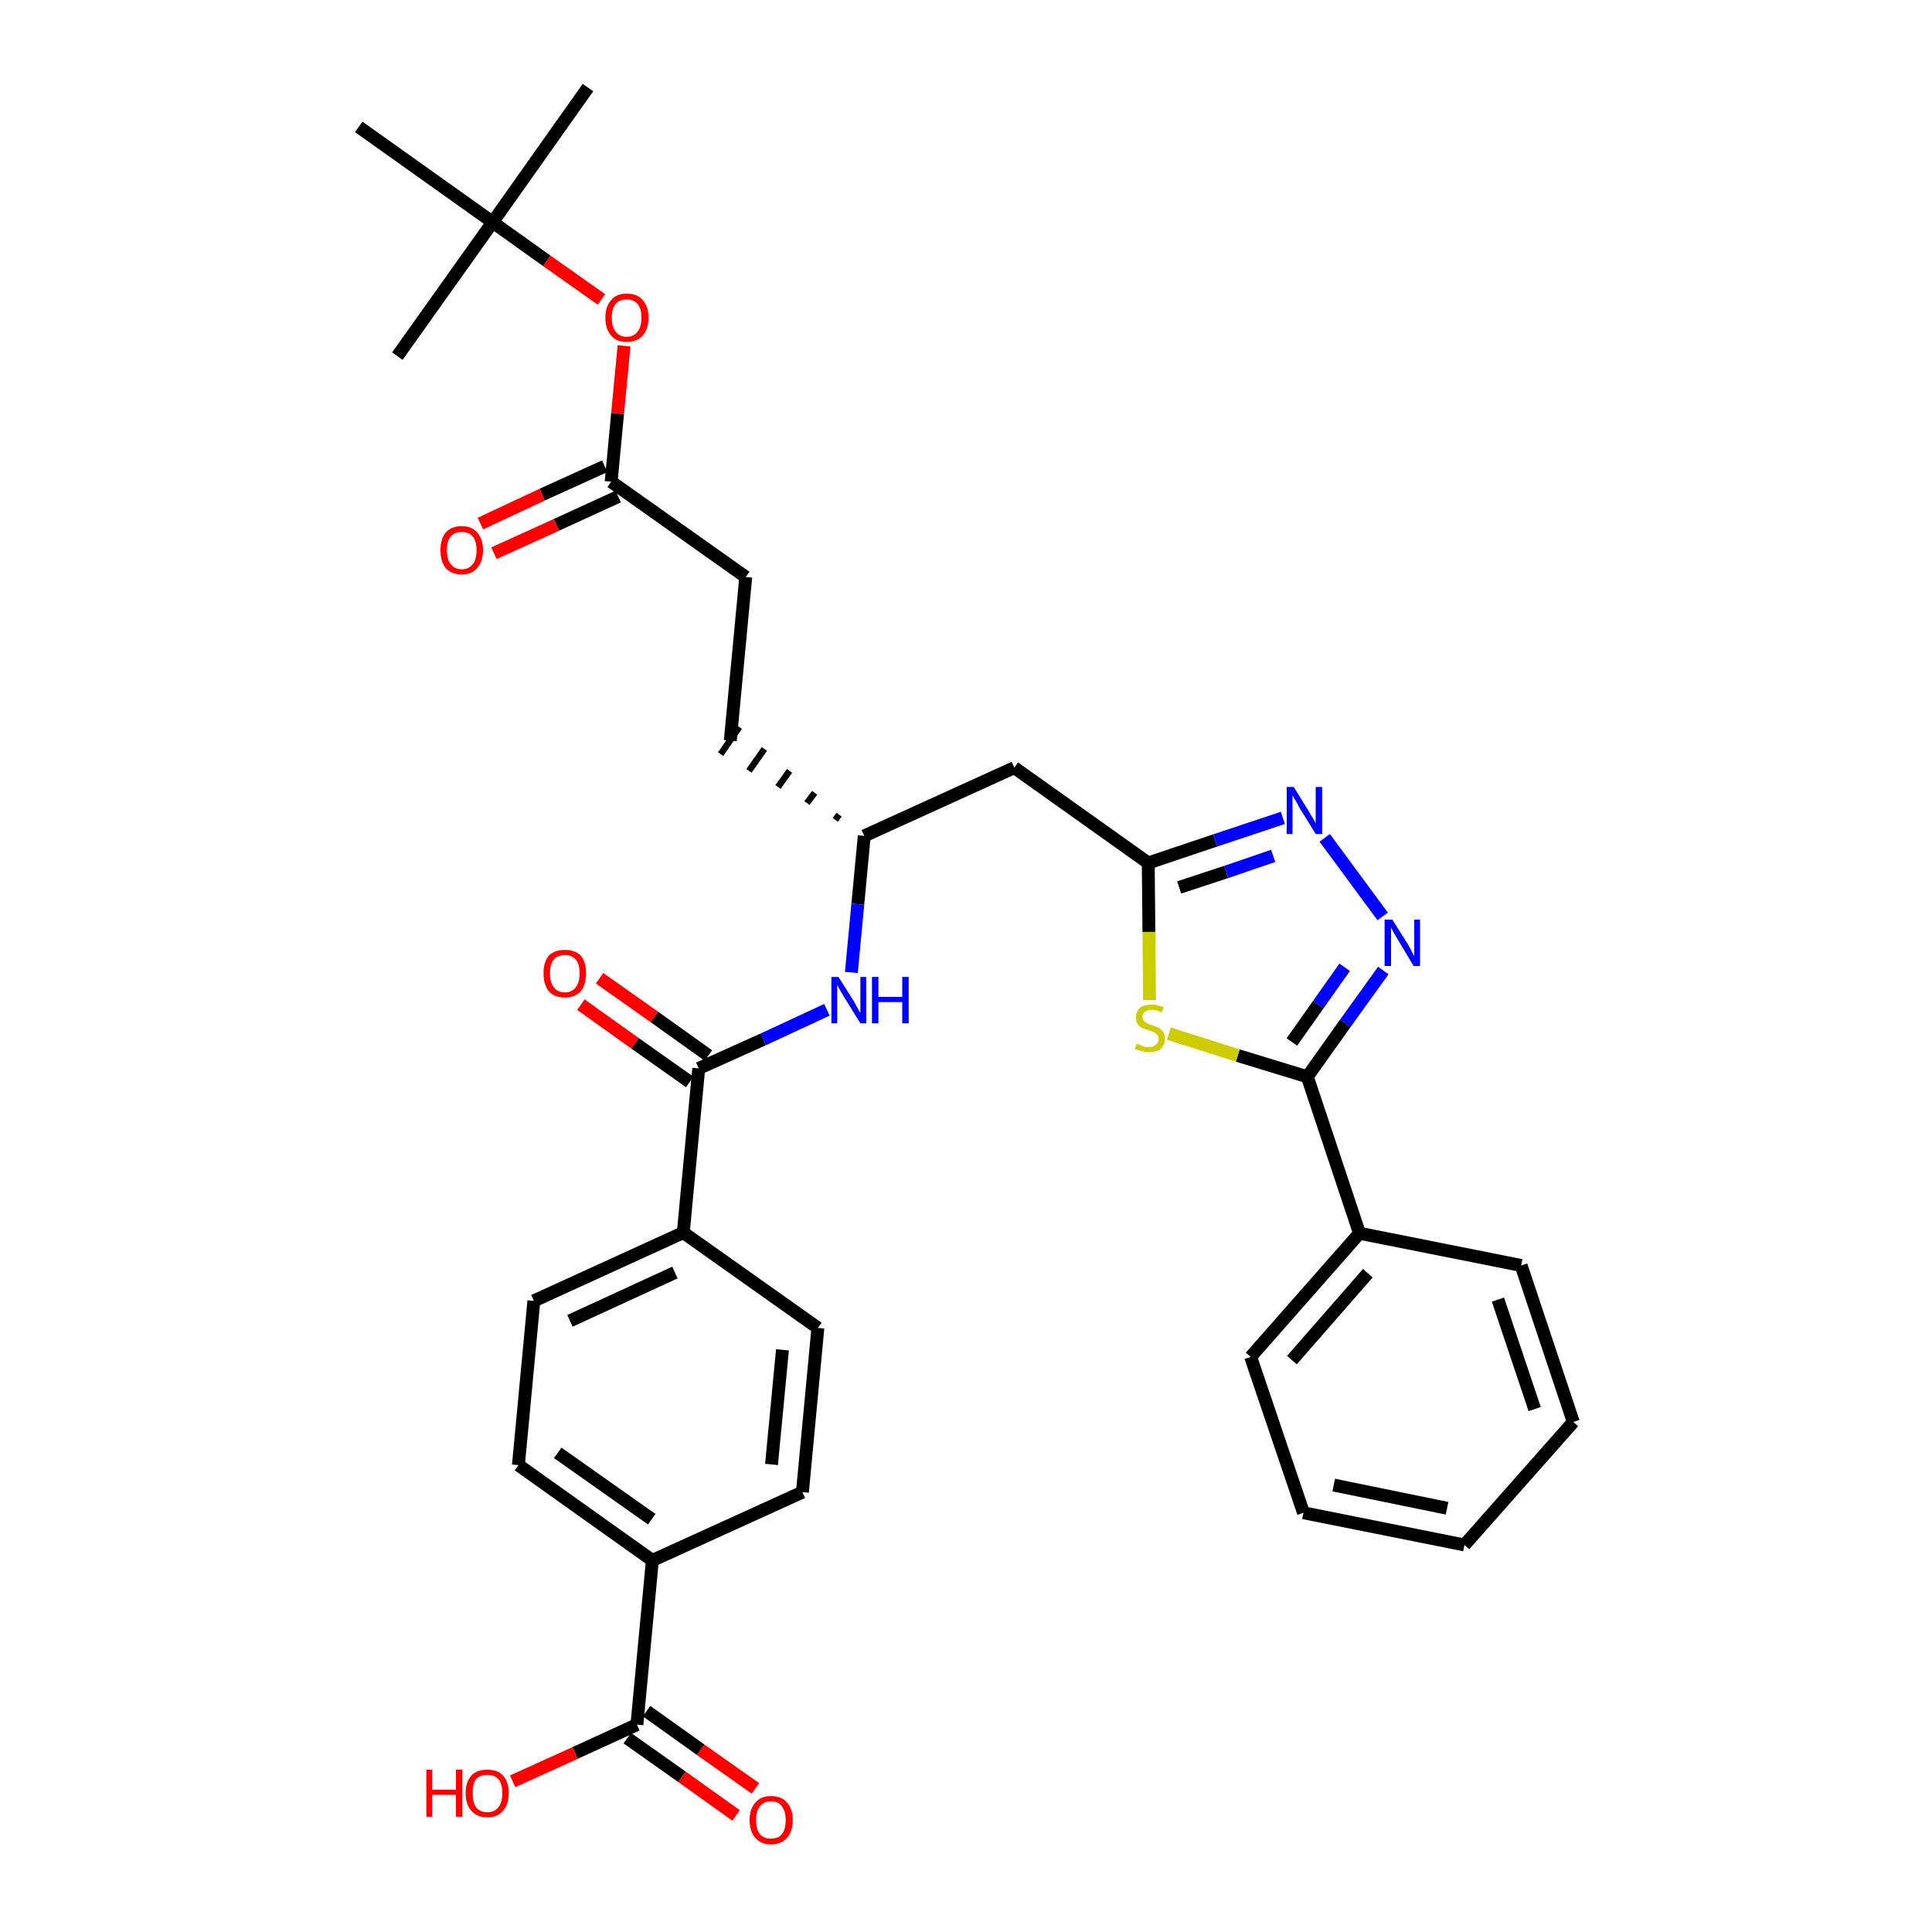 <?xml version='1.0' encoding='iso-8859-1'?>
<svg version='1.1' baseProfile='full'
              xmlns='http://www.w3.org/2000/svg'
                      xmlns:rdkit='http://www.rdkit.org/xml'
                      xmlns:xlink='http://www.w3.org/1999/xlink'
                  xml:space='preserve'
width='300px' height='300px' viewBox='0 0 300 300'>
<!-- END OF HEADER -->
<path class='bond-0 atom-0 atom-1' d='M 91.3,13.6 L 76.5,34.5' style='fill:none;fill-rule:evenodd;stroke:#000000;stroke-width:2.0px;stroke-linecap:butt;stroke-linejoin:miter;stroke-opacity:1' />
<path class='bond-1 atom-1 atom-2' d='M 76.5,34.5 L 61.7,55.3' style='fill:none;fill-rule:evenodd;stroke:#000000;stroke-width:2.0px;stroke-linecap:butt;stroke-linejoin:miter;stroke-opacity:1' />
<path class='bond-2 atom-1 atom-3' d='M 76.5,34.5 L 55.7,19.7' style='fill:none;fill-rule:evenodd;stroke:#000000;stroke-width:2.0px;stroke-linecap:butt;stroke-linejoin:miter;stroke-opacity:1' />
<path class='bond-3 atom-1 atom-4' d='M 76.5,34.5 L 84.9,40.5' style='fill:none;fill-rule:evenodd;stroke:#000000;stroke-width:2.0px;stroke-linecap:butt;stroke-linejoin:miter;stroke-opacity:1' />
<path class='bond-3 atom-1 atom-4' d='M 84.9,40.5 L 93.4,46.5' style='fill:none;fill-rule:evenodd;stroke:#FF0000;stroke-width:2.0px;stroke-linecap:butt;stroke-linejoin:miter;stroke-opacity:1' />
<path class='bond-4 atom-4 atom-5' d='M 96.9,53.7 L 95.9,64.2' style='fill:none;fill-rule:evenodd;stroke:#FF0000;stroke-width:2.0px;stroke-linecap:butt;stroke-linejoin:miter;stroke-opacity:1' />
<path class='bond-4 atom-4 atom-5' d='M 95.9,64.2 L 94.9,74.8' style='fill:none;fill-rule:evenodd;stroke:#000000;stroke-width:2.0px;stroke-linecap:butt;stroke-linejoin:miter;stroke-opacity:1' />
<path class='bond-5 atom-5 atom-6' d='M 93.9,72.4 L 84.2,76.8' style='fill:none;fill-rule:evenodd;stroke:#000000;stroke-width:2.0px;stroke-linecap:butt;stroke-linejoin:miter;stroke-opacity:1' />
<path class='bond-5 atom-5 atom-6' d='M 84.2,76.8 L 74.6,81.3' style='fill:none;fill-rule:evenodd;stroke:#FF0000;stroke-width:2.0px;stroke-linecap:butt;stroke-linejoin:miter;stroke-opacity:1' />
<path class='bond-5 atom-5 atom-6' d='M 96.0,77.1 L 86.4,81.5' style='fill:none;fill-rule:evenodd;stroke:#000000;stroke-width:2.0px;stroke-linecap:butt;stroke-linejoin:miter;stroke-opacity:1' />
<path class='bond-5 atom-5 atom-6' d='M 86.4,81.5 L 76.7,85.9' style='fill:none;fill-rule:evenodd;stroke:#FF0000;stroke-width:2.0px;stroke-linecap:butt;stroke-linejoin:miter;stroke-opacity:1' />
<path class='bond-6 atom-5 atom-7' d='M 94.9,74.8 L 115.8,89.6' style='fill:none;fill-rule:evenodd;stroke:#000000;stroke-width:2.0px;stroke-linecap:butt;stroke-linejoin:miter;stroke-opacity:1' />
<path class='bond-7 atom-7 atom-8' d='M 115.8,89.6 L 113.4,115.0' style='fill:none;fill-rule:evenodd;stroke:#000000;stroke-width:2.0px;stroke-linecap:butt;stroke-linejoin:miter;stroke-opacity:1' />
<path class='bond-8 atom-9 atom-8' d='M 130.3,126.5 L 129.7,127.3' style='fill:none;fill-rule:evenodd;stroke:#000000;stroke-width:1.0px;stroke-linecap:butt;stroke-linejoin:miter;stroke-opacity:1' />
<path class='bond-8 atom-9 atom-8' d='M 126.5,123.1 L 125.3,124.7' style='fill:none;fill-rule:evenodd;stroke:#000000;stroke-width:1.0px;stroke-linecap:butt;stroke-linejoin:miter;stroke-opacity:1' />
<path class='bond-8 atom-9 atom-8' d='M 122.6,119.7 L 120.8,122.2' style='fill:none;fill-rule:evenodd;stroke:#000000;stroke-width:1.0px;stroke-linecap:butt;stroke-linejoin:miter;stroke-opacity:1' />
<path class='bond-8 atom-9 atom-8' d='M 118.7,116.3 L 116.3,119.7' style='fill:none;fill-rule:evenodd;stroke:#000000;stroke-width:1.0px;stroke-linecap:butt;stroke-linejoin:miter;stroke-opacity:1' />
<path class='bond-8 atom-9 atom-8' d='M 114.8,112.9 L 111.9,117.1' style='fill:none;fill-rule:evenodd;stroke:#000000;stroke-width:1.0px;stroke-linecap:butt;stroke-linejoin:miter;stroke-opacity:1' />
<path class='bond-9 atom-9 atom-10' d='M 134.2,129.8 L 157.5,119.2' style='fill:none;fill-rule:evenodd;stroke:#000000;stroke-width:2.0px;stroke-linecap:butt;stroke-linejoin:miter;stroke-opacity:1' />
<path class='bond-21 atom-9 atom-22' d='M 134.2,129.8 L 133.2,140.4' style='fill:none;fill-rule:evenodd;stroke:#000000;stroke-width:2.0px;stroke-linecap:butt;stroke-linejoin:miter;stroke-opacity:1' />
<path class='bond-21 atom-9 atom-22' d='M 133.2,140.4 L 132.2,151.0' style='fill:none;fill-rule:evenodd;stroke:#0000FF;stroke-width:2.0px;stroke-linecap:butt;stroke-linejoin:miter;stroke-opacity:1' />
<path class='bond-10 atom-10 atom-11' d='M 157.5,119.2 L 178.3,134.0' style='fill:none;fill-rule:evenodd;stroke:#000000;stroke-width:2.0px;stroke-linecap:butt;stroke-linejoin:miter;stroke-opacity:1' />
<path class='bond-11 atom-11 atom-12' d='M 178.3,134.0 L 188.7,130.5' style='fill:none;fill-rule:evenodd;stroke:#000000;stroke-width:2.0px;stroke-linecap:butt;stroke-linejoin:miter;stroke-opacity:1' />
<path class='bond-11 atom-11 atom-12' d='M 188.7,130.5 L 199.2,127.0' style='fill:none;fill-rule:evenodd;stroke:#0000FF;stroke-width:2.0px;stroke-linecap:butt;stroke-linejoin:miter;stroke-opacity:1' />
<path class='bond-11 atom-11 atom-12' d='M 183.1,137.8 L 190.4,135.4' style='fill:none;fill-rule:evenodd;stroke:#000000;stroke-width:2.0px;stroke-linecap:butt;stroke-linejoin:miter;stroke-opacity:1' />
<path class='bond-11 atom-11 atom-12' d='M 190.4,135.4 L 197.7,132.9' style='fill:none;fill-rule:evenodd;stroke:#0000FF;stroke-width:2.0px;stroke-linecap:butt;stroke-linejoin:miter;stroke-opacity:1' />
<path class='bond-33 atom-21 atom-11' d='M 178.5,155.3 L 178.4,144.7' style='fill:none;fill-rule:evenodd;stroke:#CCCC00;stroke-width:2.0px;stroke-linecap:butt;stroke-linejoin:miter;stroke-opacity:1' />
<path class='bond-33 atom-21 atom-11' d='M 178.4,144.7 L 178.3,134.0' style='fill:none;fill-rule:evenodd;stroke:#000000;stroke-width:2.0px;stroke-linecap:butt;stroke-linejoin:miter;stroke-opacity:1' />
<path class='bond-12 atom-12 atom-13' d='M 205.7,130.1 L 214.7,142.3' style='fill:none;fill-rule:evenodd;stroke:#0000FF;stroke-width:2.0px;stroke-linecap:butt;stroke-linejoin:miter;stroke-opacity:1' />
<path class='bond-13 atom-13 atom-14' d='M 214.8,150.7 L 208.9,158.9' style='fill:none;fill-rule:evenodd;stroke:#0000FF;stroke-width:2.0px;stroke-linecap:butt;stroke-linejoin:miter;stroke-opacity:1' />
<path class='bond-13 atom-13 atom-14' d='M 208.9,158.9 L 203.0,167.2' style='fill:none;fill-rule:evenodd;stroke:#000000;stroke-width:2.0px;stroke-linecap:butt;stroke-linejoin:miter;stroke-opacity:1' />
<path class='bond-13 atom-13 atom-14' d='M 208.8,150.2 L 204.7,156.0' style='fill:none;fill-rule:evenodd;stroke:#0000FF;stroke-width:2.0px;stroke-linecap:butt;stroke-linejoin:miter;stroke-opacity:1' />
<path class='bond-13 atom-13 atom-14' d='M 204.7,156.0 L 200.6,161.8' style='fill:none;fill-rule:evenodd;stroke:#000000;stroke-width:2.0px;stroke-linecap:butt;stroke-linejoin:miter;stroke-opacity:1' />
<path class='bond-14 atom-14 atom-15' d='M 203.0,167.2 L 211.1,191.5' style='fill:none;fill-rule:evenodd;stroke:#000000;stroke-width:2.0px;stroke-linecap:butt;stroke-linejoin:miter;stroke-opacity:1' />
<path class='bond-20 atom-14 atom-21' d='M 203.0,167.2 L 192.2,163.9' style='fill:none;fill-rule:evenodd;stroke:#000000;stroke-width:2.0px;stroke-linecap:butt;stroke-linejoin:miter;stroke-opacity:1' />
<path class='bond-20 atom-14 atom-21' d='M 192.2,163.9 L 181.5,160.5' style='fill:none;fill-rule:evenodd;stroke:#CCCC00;stroke-width:2.0px;stroke-linecap:butt;stroke-linejoin:miter;stroke-opacity:1' />
<path class='bond-15 atom-15 atom-16' d='M 211.1,191.5 L 194.2,210.7' style='fill:none;fill-rule:evenodd;stroke:#000000;stroke-width:2.0px;stroke-linecap:butt;stroke-linejoin:miter;stroke-opacity:1' />
<path class='bond-15 atom-15 atom-16' d='M 212.4,197.7 L 200.6,211.2' style='fill:none;fill-rule:evenodd;stroke:#000000;stroke-width:2.0px;stroke-linecap:butt;stroke-linejoin:miter;stroke-opacity:1' />
<path class='bond-35 atom-20 atom-15' d='M 236.2,196.5 L 211.1,191.5' style='fill:none;fill-rule:evenodd;stroke:#000000;stroke-width:2.0px;stroke-linecap:butt;stroke-linejoin:miter;stroke-opacity:1' />
<path class='bond-16 atom-16 atom-17' d='M 194.2,210.7 L 202.4,234.9' style='fill:none;fill-rule:evenodd;stroke:#000000;stroke-width:2.0px;stroke-linecap:butt;stroke-linejoin:miter;stroke-opacity:1' />
<path class='bond-17 atom-17 atom-18' d='M 202.4,234.9 L 227.4,239.9' style='fill:none;fill-rule:evenodd;stroke:#000000;stroke-width:2.0px;stroke-linecap:butt;stroke-linejoin:miter;stroke-opacity:1' />
<path class='bond-17 atom-17 atom-18' d='M 207.1,230.6 L 224.7,234.2' style='fill:none;fill-rule:evenodd;stroke:#000000;stroke-width:2.0px;stroke-linecap:butt;stroke-linejoin:miter;stroke-opacity:1' />
<path class='bond-18 atom-18 atom-19' d='M 227.4,239.9 L 244.3,220.8' style='fill:none;fill-rule:evenodd;stroke:#000000;stroke-width:2.0px;stroke-linecap:butt;stroke-linejoin:miter;stroke-opacity:1' />
<path class='bond-19 atom-19 atom-20' d='M 244.3,220.8 L 236.2,196.5' style='fill:none;fill-rule:evenodd;stroke:#000000;stroke-width:2.0px;stroke-linecap:butt;stroke-linejoin:miter;stroke-opacity:1' />
<path class='bond-19 atom-19 atom-20' d='M 238.3,218.8 L 232.6,201.8' style='fill:none;fill-rule:evenodd;stroke:#000000;stroke-width:2.0px;stroke-linecap:butt;stroke-linejoin:miter;stroke-opacity:1' />
<path class='bond-22 atom-22 atom-23' d='M 128.4,156.8 L 118.5,161.4' style='fill:none;fill-rule:evenodd;stroke:#0000FF;stroke-width:2.0px;stroke-linecap:butt;stroke-linejoin:miter;stroke-opacity:1' />
<path class='bond-22 atom-22 atom-23' d='M 118.5,161.4 L 108.5,165.9' style='fill:none;fill-rule:evenodd;stroke:#000000;stroke-width:2.0px;stroke-linecap:butt;stroke-linejoin:miter;stroke-opacity:1' />
<path class='bond-23 atom-23 atom-24' d='M 110.0,163.9 L 101.6,157.9' style='fill:none;fill-rule:evenodd;stroke:#000000;stroke-width:2.0px;stroke-linecap:butt;stroke-linejoin:miter;stroke-opacity:1' />
<path class='bond-23 atom-23 atom-24' d='M 101.6,157.9 L 93.1,151.9' style='fill:none;fill-rule:evenodd;stroke:#FF0000;stroke-width:2.0px;stroke-linecap:butt;stroke-linejoin:miter;stroke-opacity:1' />
<path class='bond-23 atom-23 atom-24' d='M 107.1,168.0 L 98.6,162.0' style='fill:none;fill-rule:evenodd;stroke:#000000;stroke-width:2.0px;stroke-linecap:butt;stroke-linejoin:miter;stroke-opacity:1' />
<path class='bond-23 atom-23 atom-24' d='M 98.6,162.0 L 90.2,156.0' style='fill:none;fill-rule:evenodd;stroke:#FF0000;stroke-width:2.0px;stroke-linecap:butt;stroke-linejoin:miter;stroke-opacity:1' />
<path class='bond-24 atom-23 atom-25' d='M 108.5,165.9 L 106.1,191.4' style='fill:none;fill-rule:evenodd;stroke:#000000;stroke-width:2.0px;stroke-linecap:butt;stroke-linejoin:miter;stroke-opacity:1' />
<path class='bond-25 atom-25 atom-26' d='M 106.1,191.4 L 82.9,202.0' style='fill:none;fill-rule:evenodd;stroke:#000000;stroke-width:2.0px;stroke-linecap:butt;stroke-linejoin:miter;stroke-opacity:1' />
<path class='bond-25 atom-25 atom-26' d='M 104.8,197.6 L 88.5,205.1' style='fill:none;fill-rule:evenodd;stroke:#000000;stroke-width:2.0px;stroke-linecap:butt;stroke-linejoin:miter;stroke-opacity:1' />
<path class='bond-34 atom-33 atom-25' d='M 127.0,206.2 L 106.1,191.4' style='fill:none;fill-rule:evenodd;stroke:#000000;stroke-width:2.0px;stroke-linecap:butt;stroke-linejoin:miter;stroke-opacity:1' />
<path class='bond-26 atom-26 atom-27' d='M 82.9,202.0 L 80.5,227.5' style='fill:none;fill-rule:evenodd;stroke:#000000;stroke-width:2.0px;stroke-linecap:butt;stroke-linejoin:miter;stroke-opacity:1' />
<path class='bond-27 atom-27 atom-28' d='M 80.5,227.5 L 101.3,242.3' style='fill:none;fill-rule:evenodd;stroke:#000000;stroke-width:2.0px;stroke-linecap:butt;stroke-linejoin:miter;stroke-opacity:1' />
<path class='bond-27 atom-27 atom-28' d='M 86.6,225.6 L 101.2,235.9' style='fill:none;fill-rule:evenodd;stroke:#000000;stroke-width:2.0px;stroke-linecap:butt;stroke-linejoin:miter;stroke-opacity:1' />
<path class='bond-28 atom-28 atom-29' d='M 101.3,242.3 L 98.9,267.8' style='fill:none;fill-rule:evenodd;stroke:#000000;stroke-width:2.0px;stroke-linecap:butt;stroke-linejoin:miter;stroke-opacity:1' />
<path class='bond-31 atom-28 atom-32' d='M 101.3,242.3 L 124.6,231.7' style='fill:none;fill-rule:evenodd;stroke:#000000;stroke-width:2.0px;stroke-linecap:butt;stroke-linejoin:miter;stroke-opacity:1' />
<path class='bond-29 atom-29 atom-30' d='M 97.4,269.9 L 105.9,275.9' style='fill:none;fill-rule:evenodd;stroke:#000000;stroke-width:2.0px;stroke-linecap:butt;stroke-linejoin:miter;stroke-opacity:1' />
<path class='bond-29 atom-29 atom-30' d='M 105.9,275.9 L 114.3,281.9' style='fill:none;fill-rule:evenodd;stroke:#FF0000;stroke-width:2.0px;stroke-linecap:butt;stroke-linejoin:miter;stroke-opacity:1' />
<path class='bond-29 atom-29 atom-30' d='M 100.4,265.7 L 108.8,271.7' style='fill:none;fill-rule:evenodd;stroke:#000000;stroke-width:2.0px;stroke-linecap:butt;stroke-linejoin:miter;stroke-opacity:1' />
<path class='bond-29 atom-29 atom-30' d='M 108.8,271.7 L 117.3,277.7' style='fill:none;fill-rule:evenodd;stroke:#FF0000;stroke-width:2.0px;stroke-linecap:butt;stroke-linejoin:miter;stroke-opacity:1' />
<path class='bond-30 atom-29 atom-31' d='M 98.9,267.8 L 89.3,272.2' style='fill:none;fill-rule:evenodd;stroke:#000000;stroke-width:2.0px;stroke-linecap:butt;stroke-linejoin:miter;stroke-opacity:1' />
<path class='bond-30 atom-29 atom-31' d='M 89.3,272.2 L 79.6,276.6' style='fill:none;fill-rule:evenodd;stroke:#FF0000;stroke-width:2.0px;stroke-linecap:butt;stroke-linejoin:miter;stroke-opacity:1' />
<path class='bond-32 atom-32 atom-33' d='M 124.6,231.7 L 127.0,206.2' style='fill:none;fill-rule:evenodd;stroke:#000000;stroke-width:2.0px;stroke-linecap:butt;stroke-linejoin:miter;stroke-opacity:1' />
<path class='bond-32 atom-32 atom-33' d='M 119.8,227.4 L 121.5,209.6' style='fill:none;fill-rule:evenodd;stroke:#000000;stroke-width:2.0px;stroke-linecap:butt;stroke-linejoin:miter;stroke-opacity:1' />
<path  class='atom-4' d='M 94.0 49.3
Q 94.0 47.6, 94.9 46.6
Q 95.7 45.6, 97.3 45.6
Q 99.0 45.6, 99.8 46.6
Q 100.7 47.6, 100.7 49.3
Q 100.7 51.1, 99.8 52.1
Q 98.9 53.1, 97.3 53.1
Q 95.7 53.1, 94.9 52.1
Q 94.0 51.1, 94.0 49.3
M 97.3 52.3
Q 98.4 52.3, 99.0 51.5
Q 99.6 50.8, 99.6 49.3
Q 99.6 47.9, 99.0 47.2
Q 98.4 46.5, 97.3 46.5
Q 96.2 46.5, 95.6 47.2
Q 95.0 47.9, 95.0 49.3
Q 95.0 50.8, 95.6 51.5
Q 96.2 52.3, 97.3 52.3
' fill='#FF0000'/>
<path  class='atom-6' d='M 68.4 85.4
Q 68.4 83.7, 69.2 82.7
Q 70.1 81.7, 71.7 81.7
Q 73.3 81.7, 74.1 82.7
Q 75.0 83.7, 75.0 85.4
Q 75.0 87.2, 74.1 88.2
Q 73.3 89.2, 71.7 89.2
Q 70.1 89.2, 69.2 88.2
Q 68.4 87.2, 68.4 85.4
M 71.7 88.4
Q 72.8 88.4, 73.4 87.6
Q 74.0 86.9, 74.0 85.4
Q 74.0 84.0, 73.4 83.3
Q 72.8 82.6, 71.7 82.6
Q 70.6 82.6, 70.0 83.3
Q 69.4 84.0, 69.4 85.4
Q 69.4 86.9, 70.0 87.6
Q 70.6 88.4, 71.7 88.4
' fill='#FF0000'/>
<path  class='atom-12' d='M 200.9 122.2
L 203.3 126.1
Q 203.5 126.5, 203.9 127.1
Q 204.3 127.8, 204.3 127.9
L 204.3 122.2
L 205.3 122.2
L 205.3 129.5
L 204.3 129.5
L 201.7 125.3
Q 201.5 124.8, 201.1 124.2
Q 200.8 123.7, 200.7 123.5
L 200.7 129.5
L 199.8 129.5
L 199.8 122.2
L 200.9 122.2
' fill='#0000FF'/>
<path  class='atom-13' d='M 216.2 142.8
L 218.6 146.6
Q 218.8 147.0, 219.2 147.7
Q 219.5 148.4, 219.6 148.4
L 219.6 142.8
L 220.5 142.8
L 220.5 150.0
L 219.5 150.0
L 217.0 145.8
Q 216.7 145.3, 216.4 144.8
Q 216.1 144.2, 216.0 144.0
L 216.0 150.0
L 215.0 150.0
L 215.0 142.8
L 216.2 142.8
' fill='#0000FF'/>
<path  class='atom-21' d='M 176.5 162.1
Q 176.6 162.1, 176.9 162.2
Q 177.3 162.4, 177.6 162.5
Q 178.0 162.6, 178.4 162.6
Q 179.1 162.6, 179.5 162.2
Q 179.9 161.9, 179.9 161.3
Q 179.9 160.9, 179.7 160.7
Q 179.5 160.4, 179.2 160.3
Q 178.9 160.2, 178.4 160.0
Q 177.7 159.8, 177.3 159.6
Q 176.9 159.4, 176.7 159.1
Q 176.4 158.7, 176.4 158.0
Q 176.4 157.1, 177.0 156.5
Q 177.6 156.0, 178.9 156.0
Q 179.7 156.0, 180.7 156.4
L 180.4 157.2
Q 179.5 156.8, 178.9 156.8
Q 178.2 156.8, 177.8 157.1
Q 177.4 157.4, 177.4 157.9
Q 177.4 158.3, 177.6 158.5
Q 177.8 158.7, 178.1 158.9
Q 178.4 159.0, 178.9 159.2
Q 179.5 159.4, 179.9 159.6
Q 180.3 159.8, 180.6 160.2
Q 180.9 160.6, 180.9 161.3
Q 180.9 162.3, 180.2 162.9
Q 179.5 163.4, 178.4 163.4
Q 177.8 163.4, 177.3 163.2
Q 176.8 163.1, 176.2 162.9
L 176.5 162.1
' fill='#CCCC00'/>
<path  class='atom-22' d='M 130.2 151.7
L 132.6 155.5
Q 132.8 155.9, 133.2 156.6
Q 133.6 157.3, 133.6 157.3
L 133.6 151.7
L 134.5 151.7
L 134.5 158.9
L 133.6 158.9
L 131.0 154.7
Q 130.7 154.2, 130.4 153.7
Q 130.1 153.1, 130.0 152.9
L 130.0 158.9
L 129.1 158.9
L 129.1 151.7
L 130.2 151.7
' fill='#0000FF'/>
<path  class='atom-22' d='M 135.4 151.7
L 136.4 151.7
L 136.4 154.8
L 140.1 154.8
L 140.1 151.7
L 141.1 151.7
L 141.1 158.9
L 140.1 158.9
L 140.1 155.6
L 136.4 155.6
L 136.4 158.9
L 135.4 158.9
L 135.4 151.7
' fill='#0000FF'/>
<path  class='atom-24' d='M 84.4 151.1
Q 84.4 149.4, 85.2 148.4
Q 86.1 147.5, 87.7 147.5
Q 89.3 147.5, 90.2 148.4
Q 91.0 149.4, 91.0 151.1
Q 91.0 152.9, 90.2 153.9
Q 89.3 154.9, 87.7 154.9
Q 86.1 154.9, 85.2 153.9
Q 84.4 152.9, 84.4 151.1
M 87.7 154.1
Q 88.8 154.1, 89.4 153.3
Q 90.0 152.6, 90.0 151.1
Q 90.0 149.7, 89.4 149.0
Q 88.8 148.3, 87.7 148.3
Q 86.6 148.3, 86.0 149.0
Q 85.4 149.7, 85.4 151.1
Q 85.4 152.6, 86.0 153.3
Q 86.6 154.1, 87.7 154.1
' fill='#FF0000'/>
<path  class='atom-30' d='M 116.4 282.6
Q 116.4 280.9, 117.3 279.9
Q 118.1 278.9, 119.7 278.9
Q 121.4 278.9, 122.2 279.9
Q 123.1 280.9, 123.1 282.6
Q 123.1 284.4, 122.2 285.4
Q 121.3 286.4, 119.7 286.4
Q 118.2 286.4, 117.3 285.4
Q 116.4 284.4, 116.4 282.6
M 119.7 285.5
Q 120.9 285.5, 121.4 284.8
Q 122.0 284.1, 122.0 282.6
Q 122.0 281.2, 121.4 280.5
Q 120.9 279.7, 119.7 279.7
Q 118.6 279.7, 118.0 280.5
Q 117.4 281.2, 117.4 282.6
Q 117.4 284.1, 118.0 284.8
Q 118.6 285.5, 119.7 285.5
' fill='#FF0000'/>
<path  class='atom-31' d='M 66.2 274.8
L 67.1 274.8
L 67.1 277.9
L 70.8 277.9
L 70.8 274.8
L 71.8 274.8
L 71.8 282.1
L 70.8 282.1
L 70.8 278.7
L 67.1 278.7
L 67.1 282.1
L 66.2 282.1
L 66.2 274.8
' fill='#FF0000'/>
<path  class='atom-31' d='M 72.3 278.4
Q 72.3 276.7, 73.2 275.7
Q 74.0 274.8, 75.7 274.8
Q 77.3 274.8, 78.1 275.7
Q 79.0 276.7, 79.0 278.4
Q 79.0 280.2, 78.1 281.2
Q 77.2 282.2, 75.7 282.2
Q 74.1 282.2, 73.2 281.2
Q 72.3 280.2, 72.3 278.4
M 75.7 281.4
Q 76.8 281.4, 77.4 280.6
Q 78.0 279.9, 78.0 278.4
Q 78.0 277.0, 77.4 276.3
Q 76.8 275.6, 75.7 275.6
Q 74.5 275.6, 73.9 276.3
Q 73.4 277.0, 73.4 278.4
Q 73.4 279.9, 73.9 280.6
Q 74.5 281.4, 75.7 281.4
' fill='#FF0000'/>
</svg>

